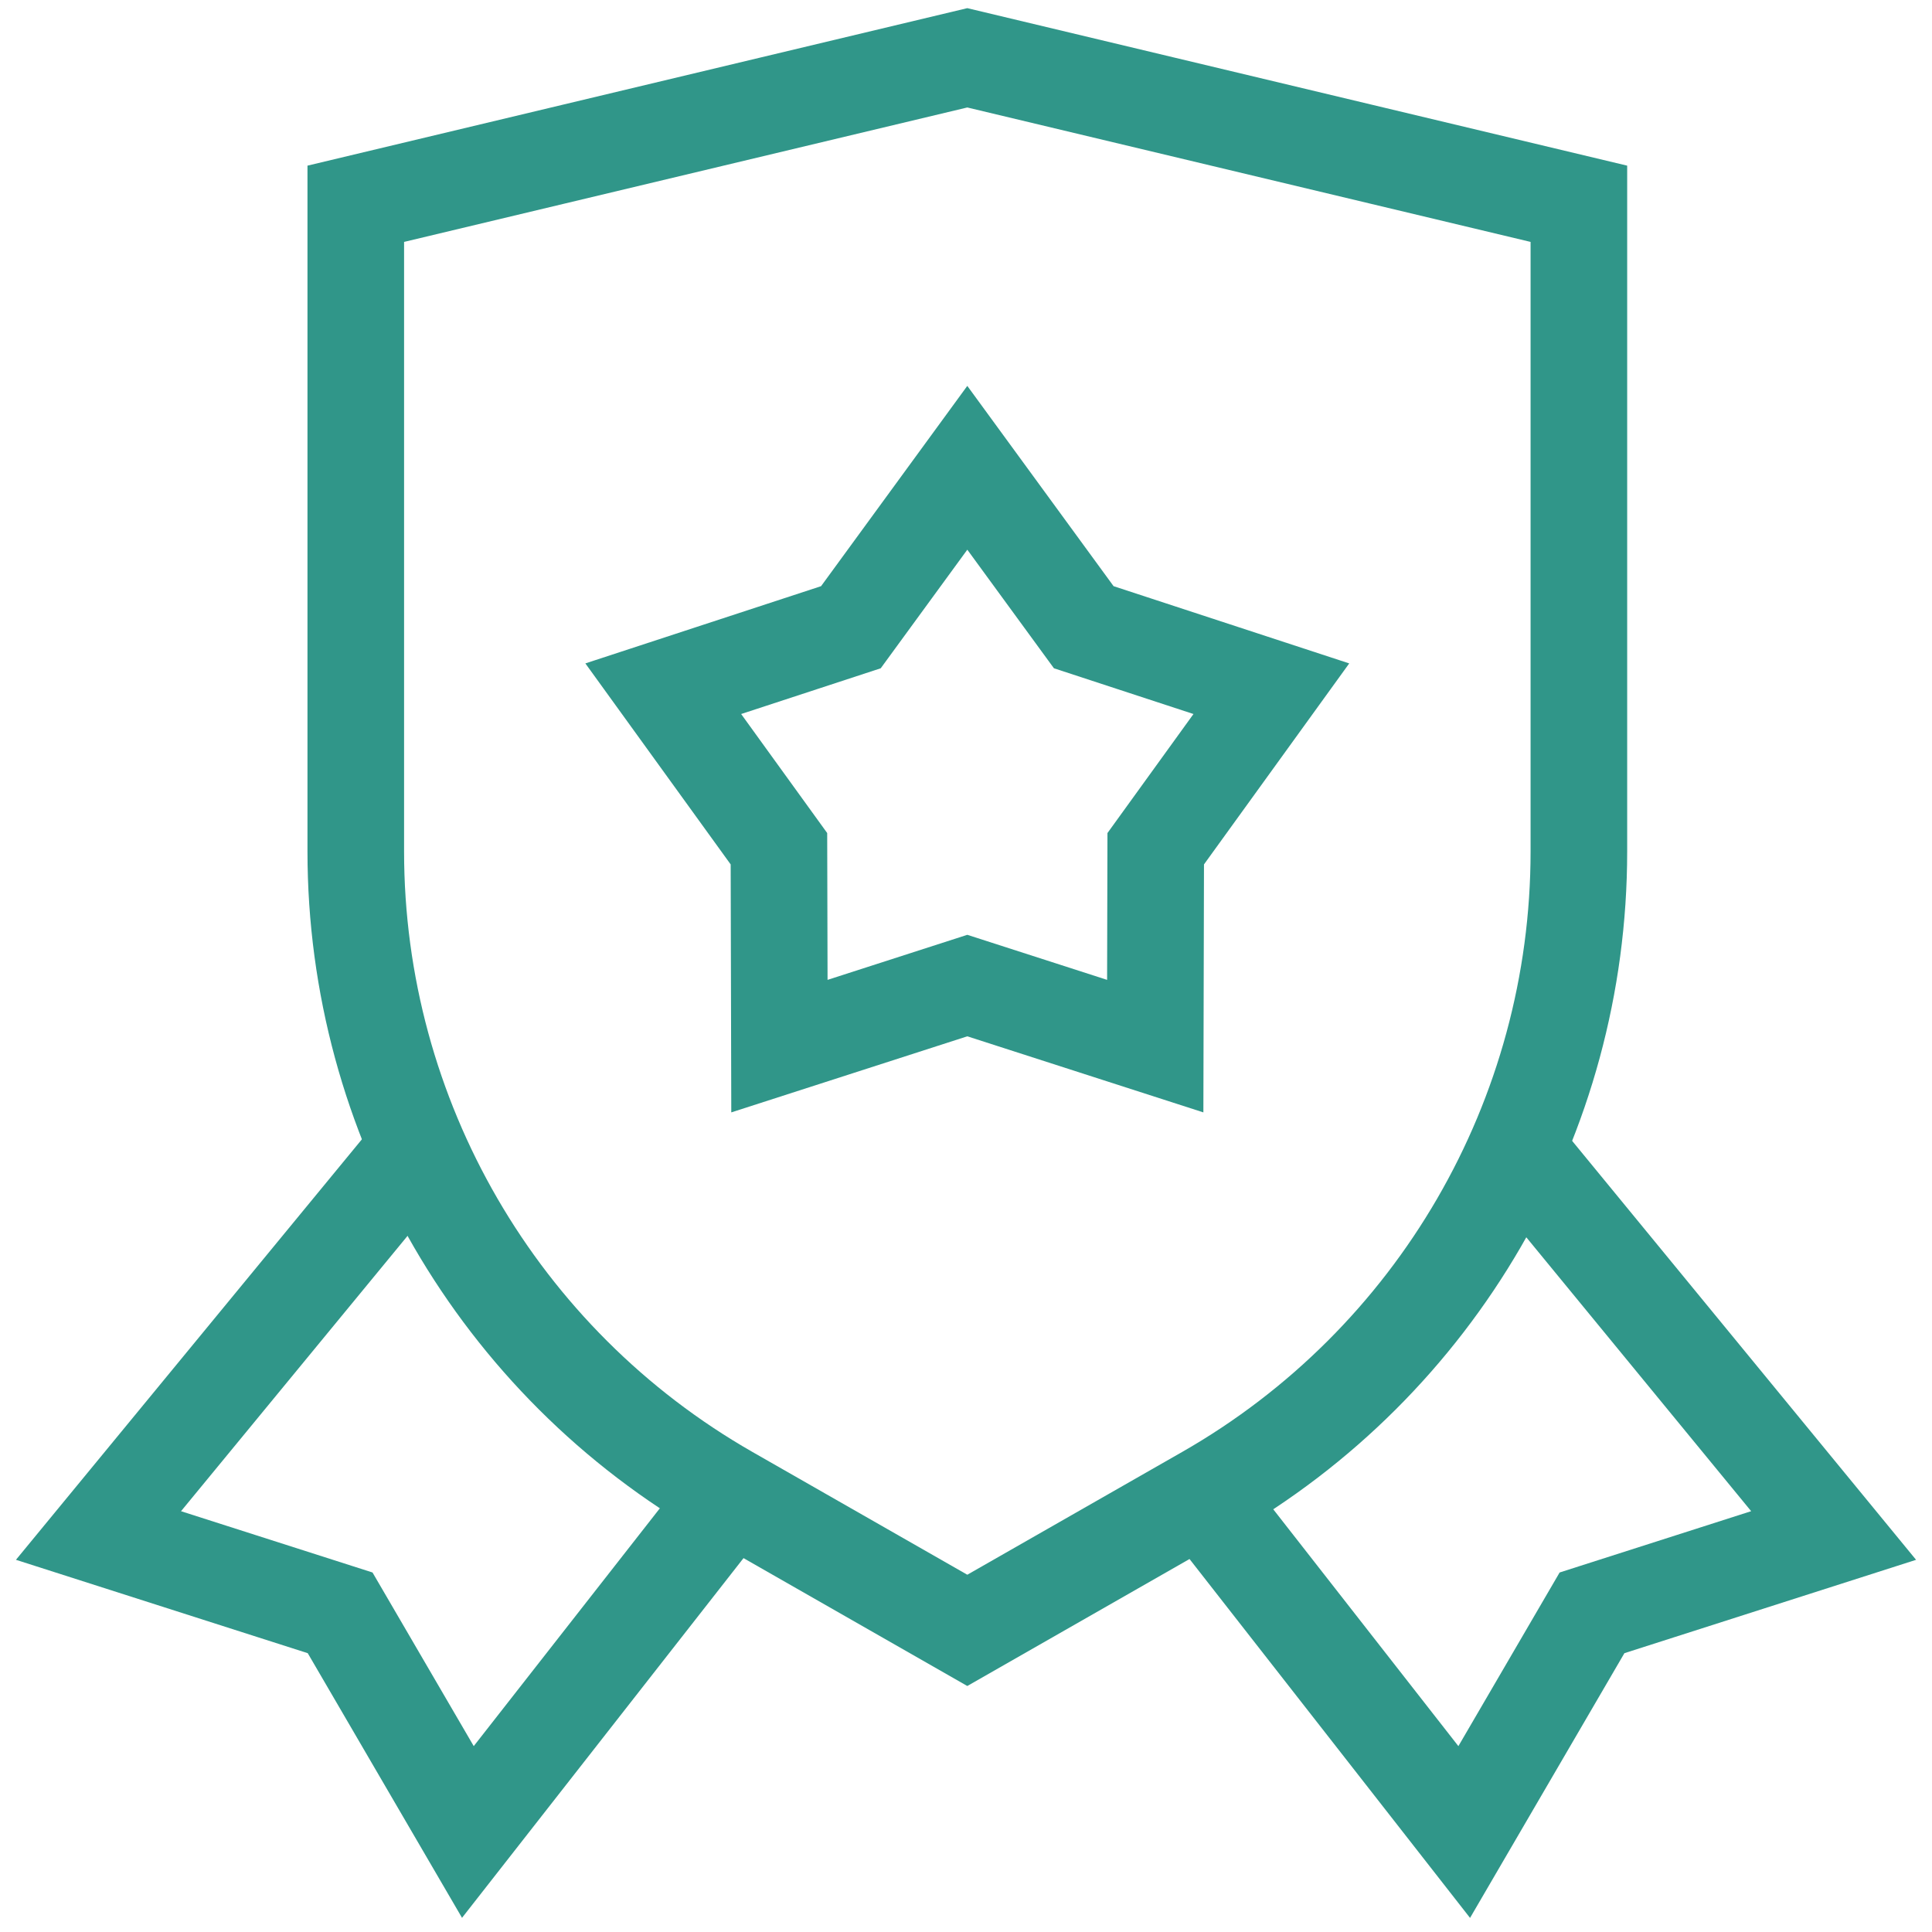 <svg width="40" height="40" viewBox="0 0 40 40" fill="none" xmlns="http://www.w3.org/2000/svg">
<path d="M24.969 30.931L20.027 33.755L15.085 30.931C10.312 28.203 7.366 23.127 7.366 17.629V4.219L20.027 1.197L32.689 4.219V17.629C32.689 23.127 29.743 28.203 24.969 30.931Z" stroke="#309689" stroke-width="2" stroke-miterlimit="10"/>
<path d="M15.129 30.975L9.687 37.929L7.042 33.392L2.039 31.791L8.68 23.719" stroke="#309689" stroke-width="2" stroke-miterlimit="10"/>
<path d="M24.899 31.001L30.315 37.93L32.961 33.392L37.963 31.791L31.403 23.8" stroke="#309689" stroke-width="2" stroke-miterlimit="10"/>
<path d="M20.027 9.685L22.438 12.986L26.322 14.259L23.928 17.572L23.918 21.659L20.027 20.405L16.137 21.659L16.127 17.572L13.732 14.259L17.617 12.986L20.027 9.685Z" stroke="#309689" stroke-width="2" stroke-miterlimit="10"/>
</svg>

